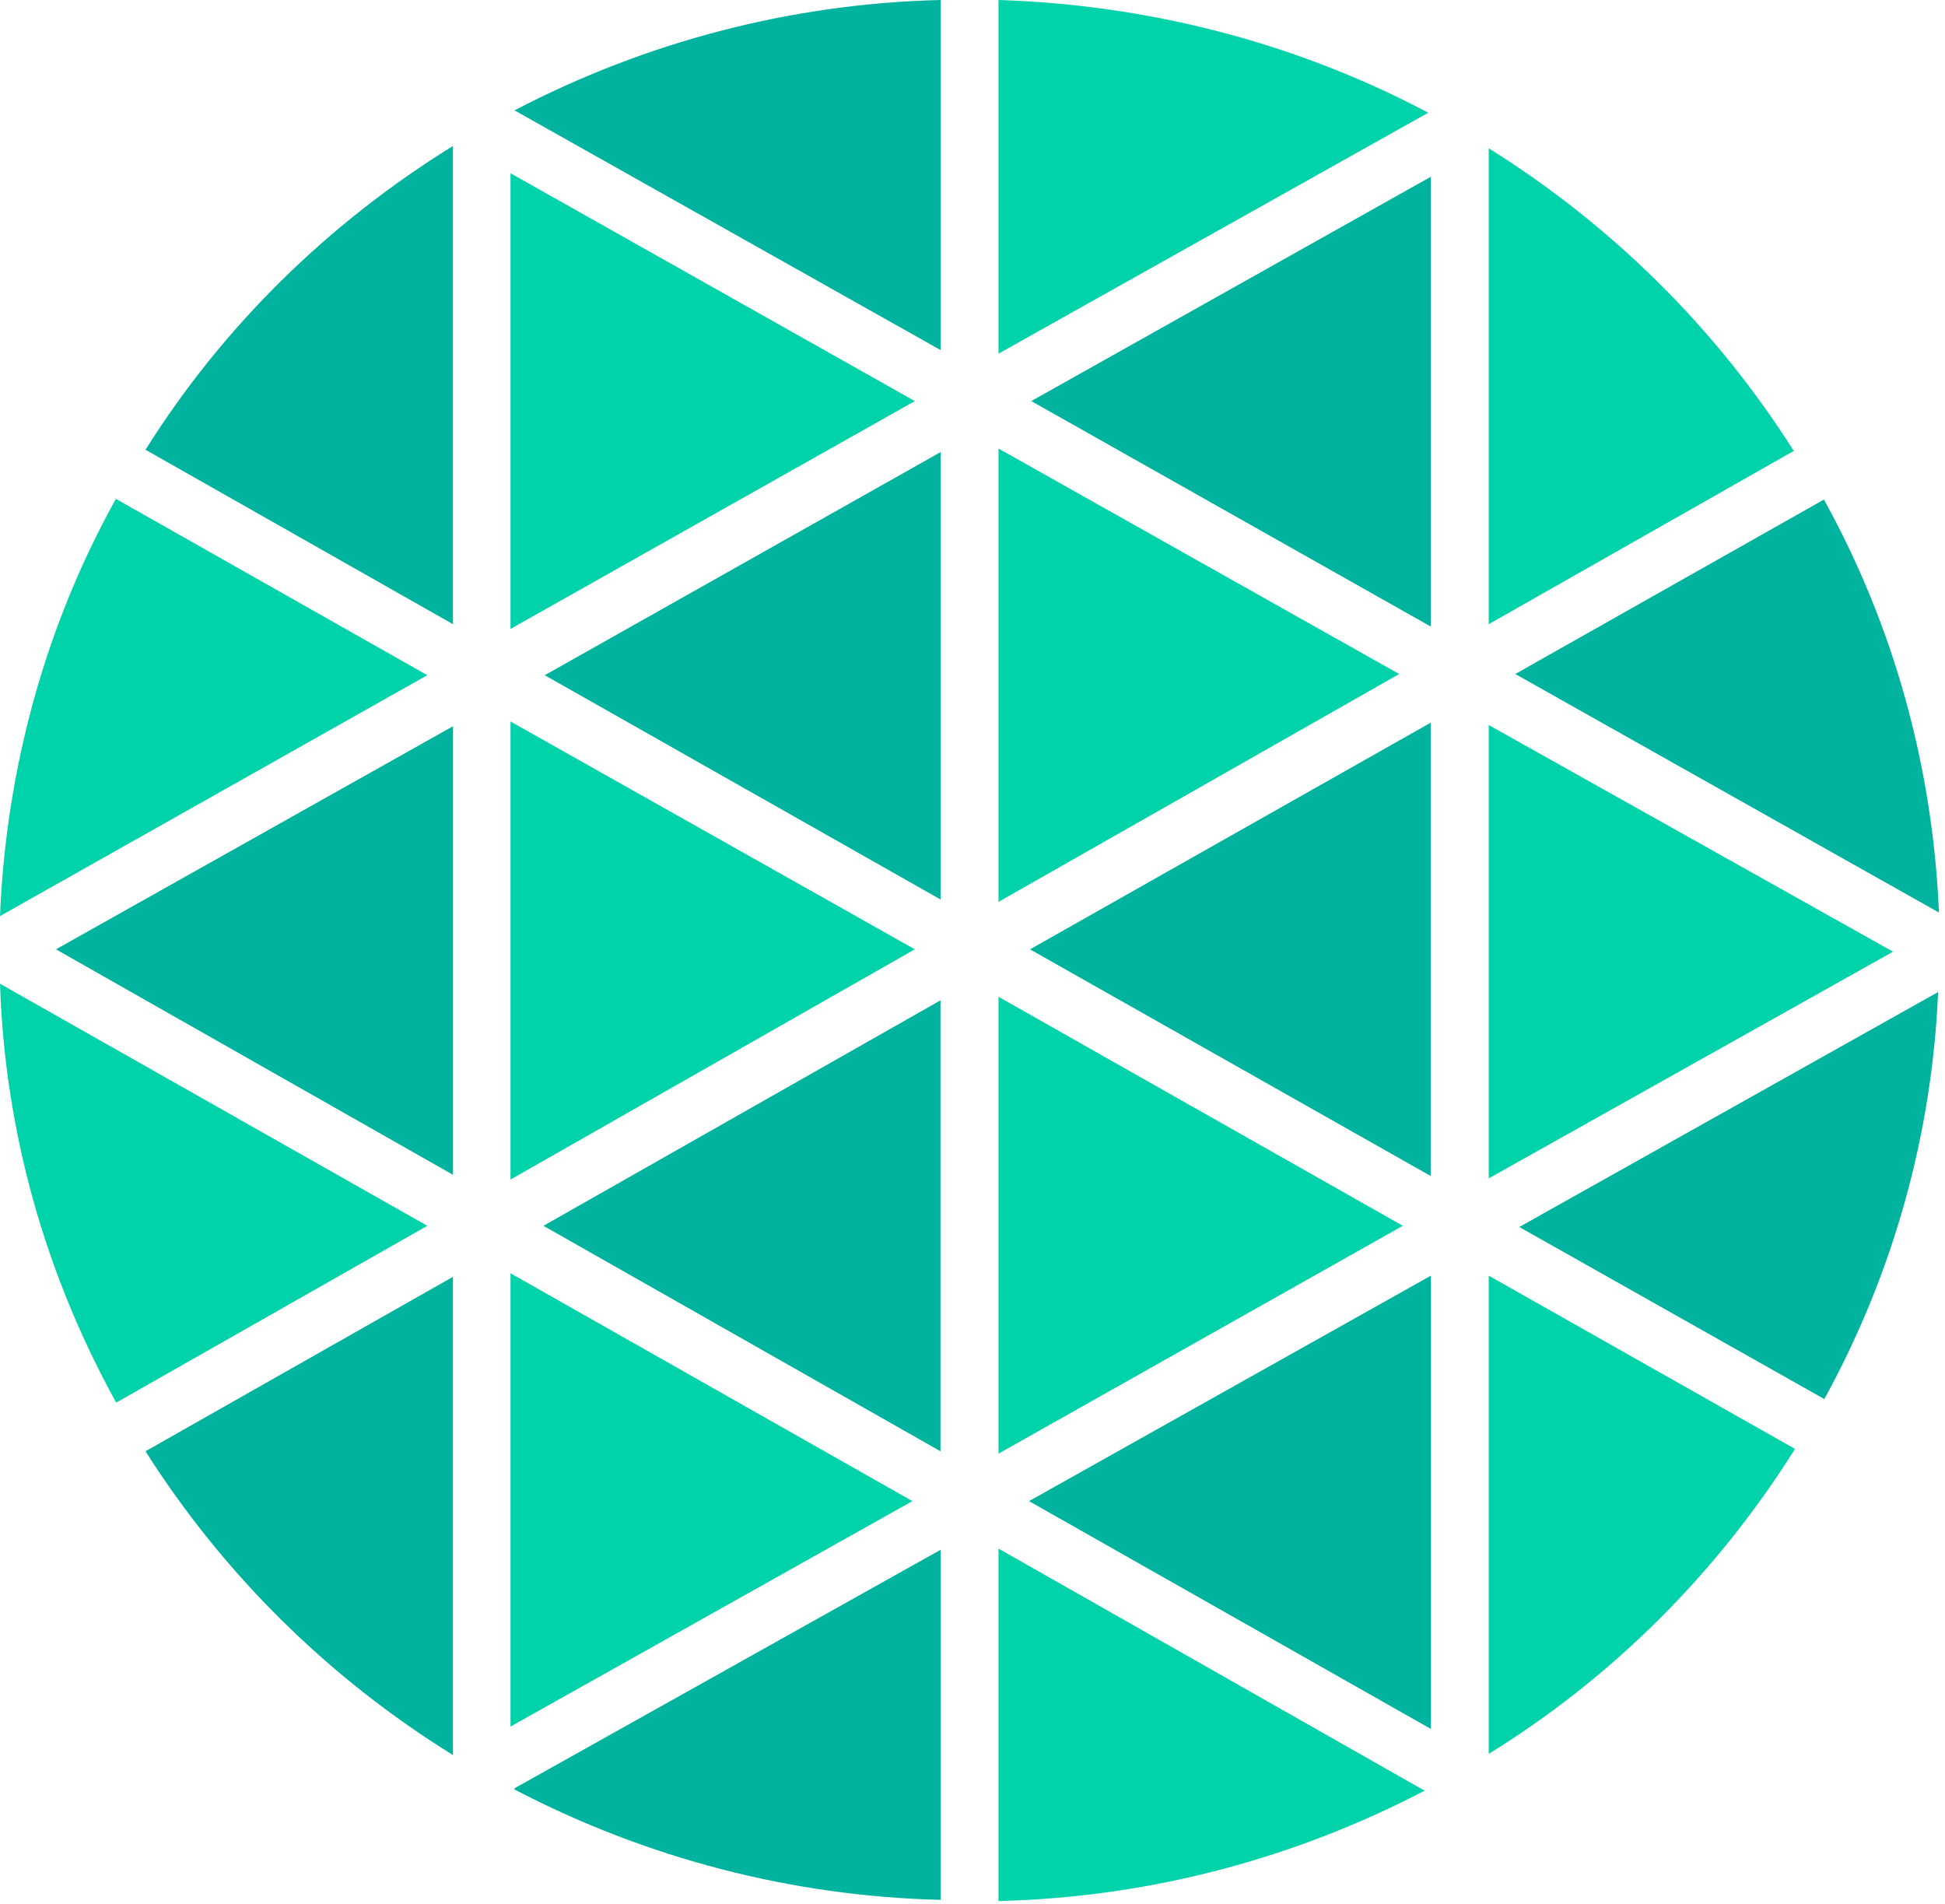 <svg width="187" height="183" viewBox="0 0 187 183" fill="none" xmlns="http://www.w3.org/2000/svg">
<path d="M96 43.12V86.698L134.522 64.795L96 43.12Z" fill="#00D3A9"/>
<path d="M96 95.822V139.741L134.871 117.838L96 95.822Z" fill="#00D3A9"/>
<path d="M90.431 86.47V43.463L52.375 64.91L90.431 86.47Z" fill="#00B39F"/>
<path d="M13.99 139.513C21.439 151.263 31.564 161.302 43.551 168.717V122.744L13.99 139.513Z" fill="#00B39F"/>
<path d="M90.423 139.514V96.165L52.25 117.84L90.423 139.514Z" fill="#00B39F"/>
<path d="M49.082 165.979L87.72 144.304L49.082 122.402V165.979Z" fill="#00D3A9"/>
<path d="M137.573 166.209V122.632L98.936 144.306L137.573 166.209Z" fill="#00B39F"/>
<path d="M175.398 134.495C182.032 122.403 185.756 109.056 186.338 95.367L146.07 117.954L175.398 134.495Z" fill="#00B39F"/>
<path d="M143.133 113.278L182.004 91.489L143.133 69.7V113.278Z" fill="#00D3A9"/>
<path d="M137.558 60.231V16.996L99.152 38.556L137.558 60.231Z" fill="#00B39F"/>
<path d="M137.551 113.05V69.473L99.029 91.262L137.551 113.05Z" fill="#00B39F"/>
<path d="M49.082 69.358V113.391L87.953 91.26L49.082 69.358Z" fill="#00D3A9"/>
<path d="M90.432 0C76.118 0.342 62.152 3.993 49.467 10.609L90.432 33.653V0Z" fill="#00B39F"/>
<path d="M49.082 16.654V60.459L87.953 38.557L49.082 16.654Z" fill="#00D3A9"/>
<path d="M43.551 14.031C31.564 21.446 21.439 31.37 13.99 43.234L43.551 60.004V14.145V14.031Z" fill="#00B39F"/>
<path d="M137.315 10.837C124.629 4.107 110.431 0.456 96 0V33.995L137.315 10.837Z" fill="#00D3A9"/>
<path d="M0 94.568C0.466 108.713 4.306 122.403 11.172 134.837L41.082 117.84L0 94.568Z" fill="#00D3A9"/>
<path d="M11.172 47.91C4.306 60.23 0.582 74.033 0 88.065L41.082 64.907L11.056 47.91H11.172Z" fill="#00D3A9"/>
<path d="M49.467 172.027C62.152 178.644 76.118 182.294 90.432 182.637V148.984L49.467 171.913V172.027Z" fill="#00B39F"/>
<path d="M172.46 43.348C165.012 31.598 155.004 21.673 143.133 14.258V60.003L172.46 43.348Z" fill="#00D3A9"/>
<path d="M143.133 168.605C155.12 161.19 165.129 151.151 172.577 139.287L143.133 122.632V168.719V168.605Z" fill="#00D3A9"/>
<path d="M186.417 87.724C185.835 73.806 182.11 60.231 175.36 48.025L145.684 64.794L186.417 87.724Z" fill="#00B39F"/>
<path d="M96 182.75C110.315 182.408 124.28 178.757 136.966 172.141L96 148.869V182.75Z" fill="#00D3A9"/>
<path d="M43.553 112.936V69.815L5.381 91.261L43.553 112.936Z" fill="#00B39F"/>
</svg>
